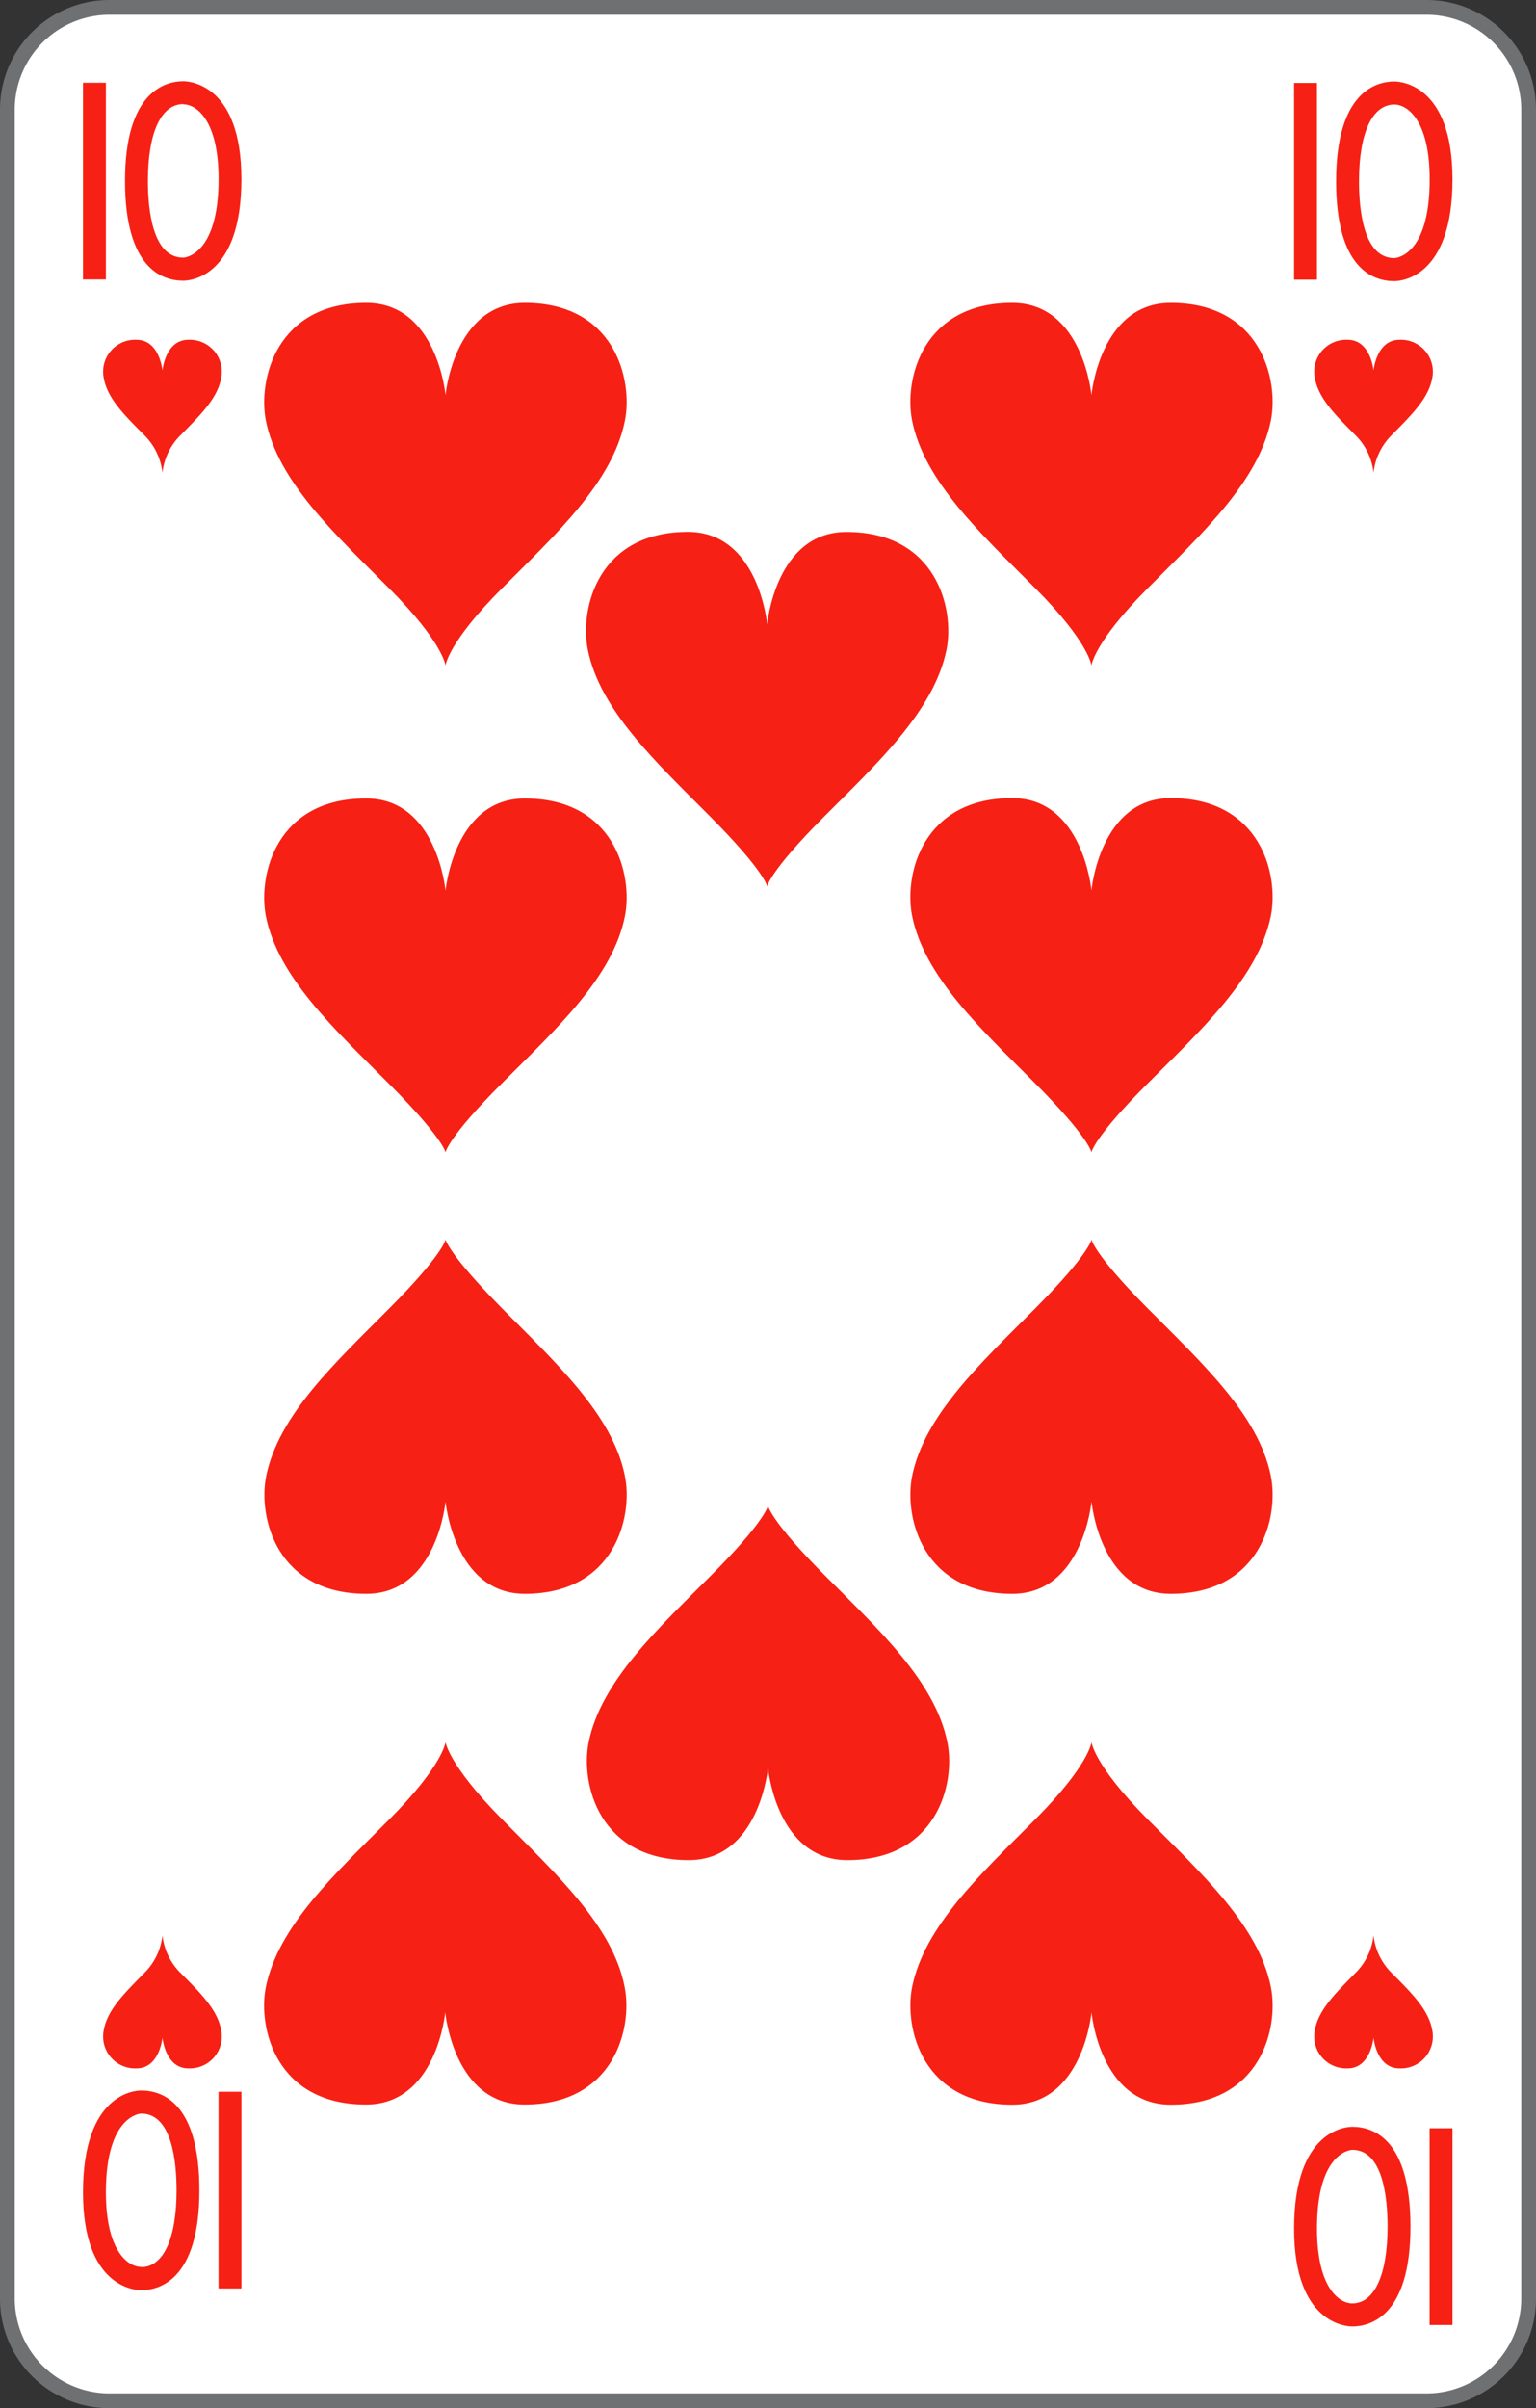<svg xmlns="http://www.w3.org/2000/svg" viewBox="0 0 208 326">
    <rect x="0" y="0" width="208" height="326" fill="#333333" stroke="none"/>
    <defs>
        <style>
            .cls-1 {
                fill: #fff;
            }

            .cls-2 {
                fill: #6f7072;
            }

            .cls-3 {
                fill: #f72014;
            }
        </style>
    </defs>
    <title>TH-fr-2c</title>
    <g id="Calque_2" data-name="Calque 2">
        <g id="FR_-_EN" data-name="FR - EN">
            <path class="cls-1" d="M14.83,325A13.84,13.84,0,0,1,1,311.18V14.82A13.84,13.84,0,0,1,14.83,1H193.17A13.84,13.84,0,0,1,207,14.82V311.18A13.84,13.84,0,0,1,193.17,325Z"
            />
            <path class="cls-2" d="M193.17,2A12.84,12.84,0,0,1,206,14.82V311.18A12.84,12.84,0,0,1,193.17,324H14.83A12.84,12.84,0,0,1,2,311.18V14.82A12.84,12.84,0,0,1,14.83,2H193.17m0-2H14.83A14.83,14.83,0,0,0,0,14.82V311.18A14.82,14.82,0,0,0,14.83,326H193.17A14.83,14.83,0,0,0,208,311.18V14.82A14.83,14.83,0,0,0,193.17,0Z"
            />
            <path class="cls-3" d="M60.33,90.1S60.62,87,68,79.62,83,65.19,84.63,56.91C85.72,51.34,83.21,41,71.07,41c-9.61,0-10.74,12.49-10.74,12.49S59.2,41,49.6,41C37.45,41,34.93,51.34,36,56.91c1.64,8.28,9.32,15.33,16.67,22.71S60.33,90.1,60.33,90.1Z"
            />
            <path class="cls-3" d="M147.8,90.1s.29-3.09,7.63-10.48,15-14.43,16.67-22.71C173.2,51.34,170.68,41,158.54,41c-9.6,0-10.74,12.49-10.74,12.49S146.67,41,137.07,41c-12.14,0-14.66,10.34-13.56,15.91,1.65,8.28,9.33,15.33,16.67,22.71S147.8,90.1,147.8,90.1Z"
            />
            <path class="cls-3" d="M60.33,156s.29-2,7.63-9.34S83,132.25,84.63,124c1.09-5.58-1.42-15.91-13.56-15.91-9.61,0-10.74,12.5-10.74,12.5s-1.13-12.5-10.73-12.5C37.45,108.06,34.93,118.39,36,124c1.64,8.28,9.32,15.33,16.67,22.71S60.33,156,60.33,156Z"
            />
            <path class="cls-3" d="M147.8,156s.29-2,7.63-9.34,15-14.43,16.67-22.71c1.1-5.58-1.42-15.91-13.56-15.91-9.6,0-10.74,12.5-10.74,12.5s-1.13-12.5-10.73-12.5c-12.14,0-14.66,10.33-13.56,15.91,1.65,8.28,9.33,15.33,16.67,22.71S147.8,156,147.8,156Z"
            />
            <path class="cls-3" d="M147.81,235.83s-.29,3.09-7.63,10.47-15,14.43-16.67,22.72c-1.09,5.57,1.42,15.9,13.56,15.9,9.61,0,10.74-12.49,10.74-12.49s1.13,12.49,10.73,12.49c12.15,0,14.66-10.33,13.56-15.9-1.64-8.28-9.33-15.33-16.67-22.72S147.81,235.83,147.81,235.83Z"
            />
            <path class="cls-3" d="M60.33,235.83s-.28,3.09-7.62,10.47S37.69,260.73,36,269c-1.1,5.57,1.41,15.9,13.56,15.9,9.6,0,10.73-12.49,10.73-12.49s1.14,12.49,10.74,12.49c12.14,0,14.66-10.33,13.56-15.9C83,260.74,75.3,253.69,68,246.3S60.33,235.83,60.33,235.83Z"
            />
            <path class="cls-3" d="M147.81,167.8s-.29,1.95-7.63,9.33-15,14.44-16.67,22.72c-1.09,5.57,1.42,15.91,13.56,15.91,9.61,0,10.74-12.5,10.74-12.5s1.13,12.5,10.73,12.5c12.15,0,14.66-10.34,13.56-15.91-1.64-8.28-9.33-15.33-16.67-22.72S147.81,167.8,147.81,167.8Z"
            />
            <path class="cls-3" d="M60.33,167.8s-.28,1.95-7.62,9.33-15,14.44-16.67,22.72c-1.1,5.57,1.41,15.91,13.56,15.91,9.6,0,10.73-12.5,10.73-12.5s1.14,12.5,10.74,12.5c12.14,0,14.66-10.34,13.56-15.91C83,191.57,75.3,184.52,68,177.13S60.33,167.8,60.33,167.8Z"
            />
            <path class="cls-3" d="M103.89,120s.28-2,7.62-9.36,15-14.44,16.67-22.72c1.1-5.57-1.41-15.91-13.56-15.91-9.6,0-10.73,12.5-10.73,12.5S102.75,72,93.15,72C81,72,78.49,82.34,79.59,87.91c1.65,8.28,9.33,15.33,16.67,22.72S103.89,120,103.89,120Z"
            />
            <path class="cls-3" d="M104,203.83s-.29,2-7.63,9.36-15,14.43-16.67,22.72c-1.09,5.57,1.42,15.9,13.56,15.9,9.61,0,10.74-12.49,10.74-12.49s1.13,12.49,10.74,12.49c12.14,0,14.66-10.33,13.56-15.9-1.65-8.28-9.33-15.33-16.68-22.72S104,203.83,104,203.83Z"
            />
            <path class="cls-3" d="M24.82,38c-2.95,0-7.89-1.76-7.89-13.52C16.93,12.32,22.45,11,24.82,11c.8,0,7.87.37,7.87,13.25C32.69,37.64,25.62,38,24.82,38Zm0-23.91c-3,0-4.79,3.88-4.79,10.39,0,3.89.62,10.4,4.79,10.4,0,0,4.78-.12,4.78-10.65C29.6,16.26,26.59,14.12,24.82,14.12Z"
            />
            <rect class="cls-3" x="11.24" y="11.2" width="3.1" height="26.63" />
            <path class="cls-3" d="M188.81,38.06c-2.94,0-7.88-1.76-7.88-13.51,0-12.2,5.52-13.52,7.88-13.52.81,0,7.88.38,7.88,13.26C196.69,37.67,189.62,38.06,188.81,38.06Zm0-23.91c-3,0-4.78,3.89-4.78,10.4,0,3.88.62,10.39,4.78,10.39.05,0,4.79-.12,4.79-10.65C193.6,16.29,190.59,14.15,188.81,14.15Z"
            />
            <rect class="cls-3" x="175.24" y="11.23" width="3.1" height="26.63" />
            <path class="cls-3" d="M183.12,287.91c2.94,0,7.88,1.76,7.88,13.52,0,12.19-5.51,13.51-7.88,13.51-.81,0-7.88-.37-7.88-13.25C175.24,288.3,182.32,287.91,183.12,287.91Zm0,23.91c3,0,4.78-3.88,4.78-10.39,0-3.89-.62-10.4-4.78-10.4-.05,0-4.78.12-4.78,10.65C178.34,309.69,181.34,311.82,183.12,311.82Z"
            />
            <rect class="cls-3" x="193.59" y="288.11" width="3.1" height="26.63" />
            <path class="cls-3" d="M19.12,283c2.95,0,7.88,1.76,7.88,13.52,0,12.2-5.51,13.51-7.88,13.51-.81,0-7.88-.37-7.88-13.25C11.24,283.36,18.32,283,19.12,283Zm0,23.91c3,0,4.79-3.88,4.79-10.39,0-3.88-.62-10.4-4.79-10.4,0,0-4.78.12-4.78,10.66C14.34,304.75,17.35,306.88,19.12,306.88Z"
            />
            <rect class="cls-3" x="29.59" y="283.17" width="3.1" height="26.63" />
            <path class="cls-3" d="M22,64a8.43,8.43,0,0,1,2.49-5.12c2.39-2.46,4.9-4.81,5.43-7.58A4.32,4.32,0,0,0,25.5,46c-3.13,0-3.5,4.17-3.5,4.17S21.63,46,18.5,46a4.32,4.32,0,0,0-4.42,5.3c.53,2.77,3,5.12,5.43,7.58A8.45,8.45,0,0,1,22,64Z"
            />
            <path class="cls-3" d="M186,64a8.45,8.45,0,0,1,2.48-5.12c2.4-2.46,4.91-4.81,5.44-7.58A4.32,4.32,0,0,0,189.5,46c-3.13,0-3.5,4.17-3.5,4.17S185.63,46,182.5,46a4.32,4.32,0,0,0-4.42,5.3c.53,2.77,3,5.12,5.43,7.58A8.45,8.45,0,0,1,186,64Z"
            />
            <path class="cls-3" d="M186,262a8.43,8.43,0,0,1-2.49,5.12c-2.39,2.46-4.9,4.81-5.43,7.58a4.32,4.32,0,0,0,4.42,5.3c3.13,0,3.5-4.17,3.5-4.17s.37,4.17,3.5,4.17a4.32,4.32,0,0,0,4.42-5.3c-.53-2.77-3-5.12-5.43-7.58A8.45,8.45,0,0,1,186,262Z"
            />
            <path class="cls-3" d="M22,262a8.43,8.43,0,0,1-2.49,5.12c-2.39,2.46-4.9,4.81-5.43,7.58A4.32,4.32,0,0,0,18.5,280c3.13,0,3.5-4.17,3.5-4.17s.37,4.17,3.5,4.17a4.32,4.32,0,0,0,4.42-5.3c-.53-2.77-3-5.12-5.43-7.58A8.45,8.45,0,0,1,22,262Z"
            />
        </g>
    </g>
</svg>
